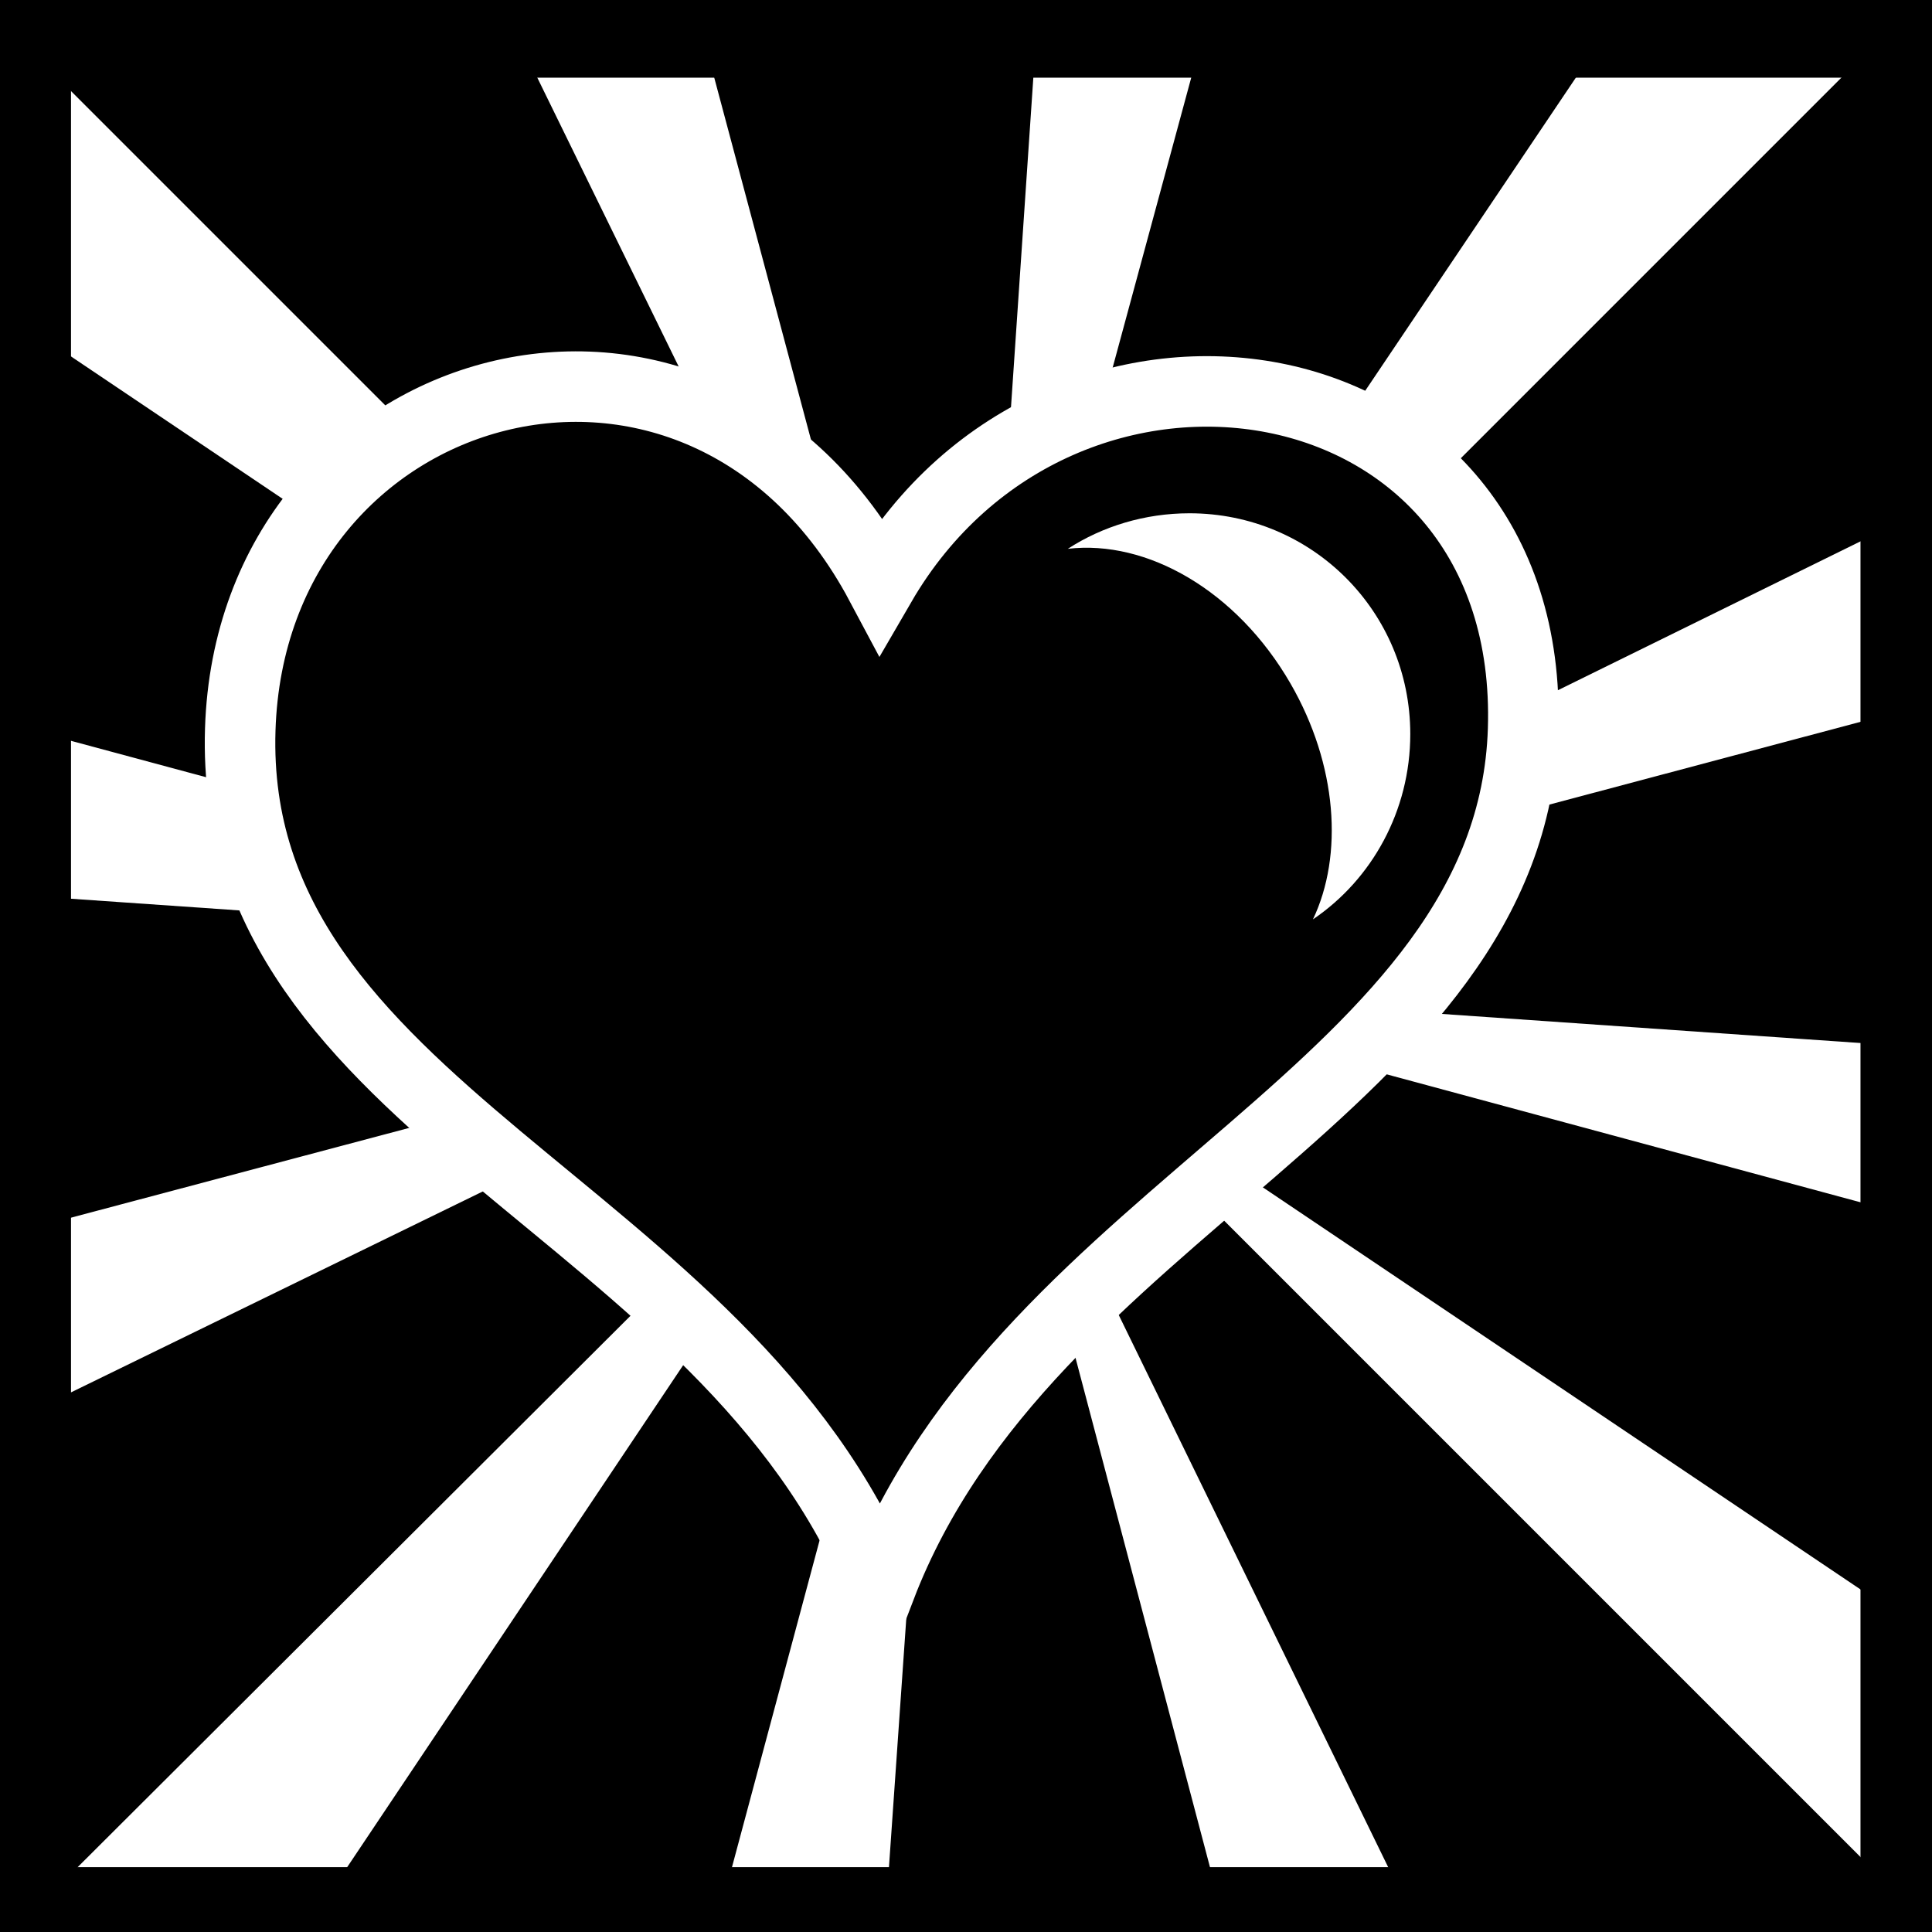<svg viewBox="0 0 512 512" xmlns="http://www.w3.org/2000/svg">
<path d="m0,0h512v512h-512z"/>
<g transform="matrix(18.689,0,0,18.689,-11804.108,-23821.011)">
<path d="m632.114,1275.202h26.375v26.375h-26.375z" fill="#fff" stroke="#000"/>
<path d="m632.4,1275.496v.182l11.713,11.713-11.713-7.88v5.537l11.409,3.073-11.409-.791v4.594l11.348-3.012-11.348,5.537v6.754h.182l11.622-11.591-7.758,11.591h5.507l3.042-11.348-.791,11.348h4.594l-3.012-11.409 5.567,11.409h6.754v-.152l-11.713-11.713 11.713,7.88v-5.537l-11.379-3.073 11.379.791v-4.594l-11.439,3.042 11.439-5.628v-6.724h-.182l-11.713,11.713 7.88-11.713h-5.537l-3.042,11.226 .761-11.226h-4.594l3.073,11.5-5.628-11.5h-6.724z"/>
<path d="m635.014,1284.946c-.17,5.398 6.896,6.765 9.082,12.155 2.07-5.388 8.947-7.08 9.109-12.155 .173-5.41-6.561-6.448-9.109-2.058-2.553-4.793-8.923-3.007-9.082,2.058z" stroke="#fff"/>
<path d="m648.474,1281.879c-.631,0-1.232.184-1.725.504 1.118-.132 2.393.587 3.158,1.911 .665,1.152.751,2.435.318,3.343 .837-.566 1.38-1.541 1.38-2.627 0-1.737-1.394-3.131-3.131-3.131z" fill="#fff"/>
</g>
</svg>
